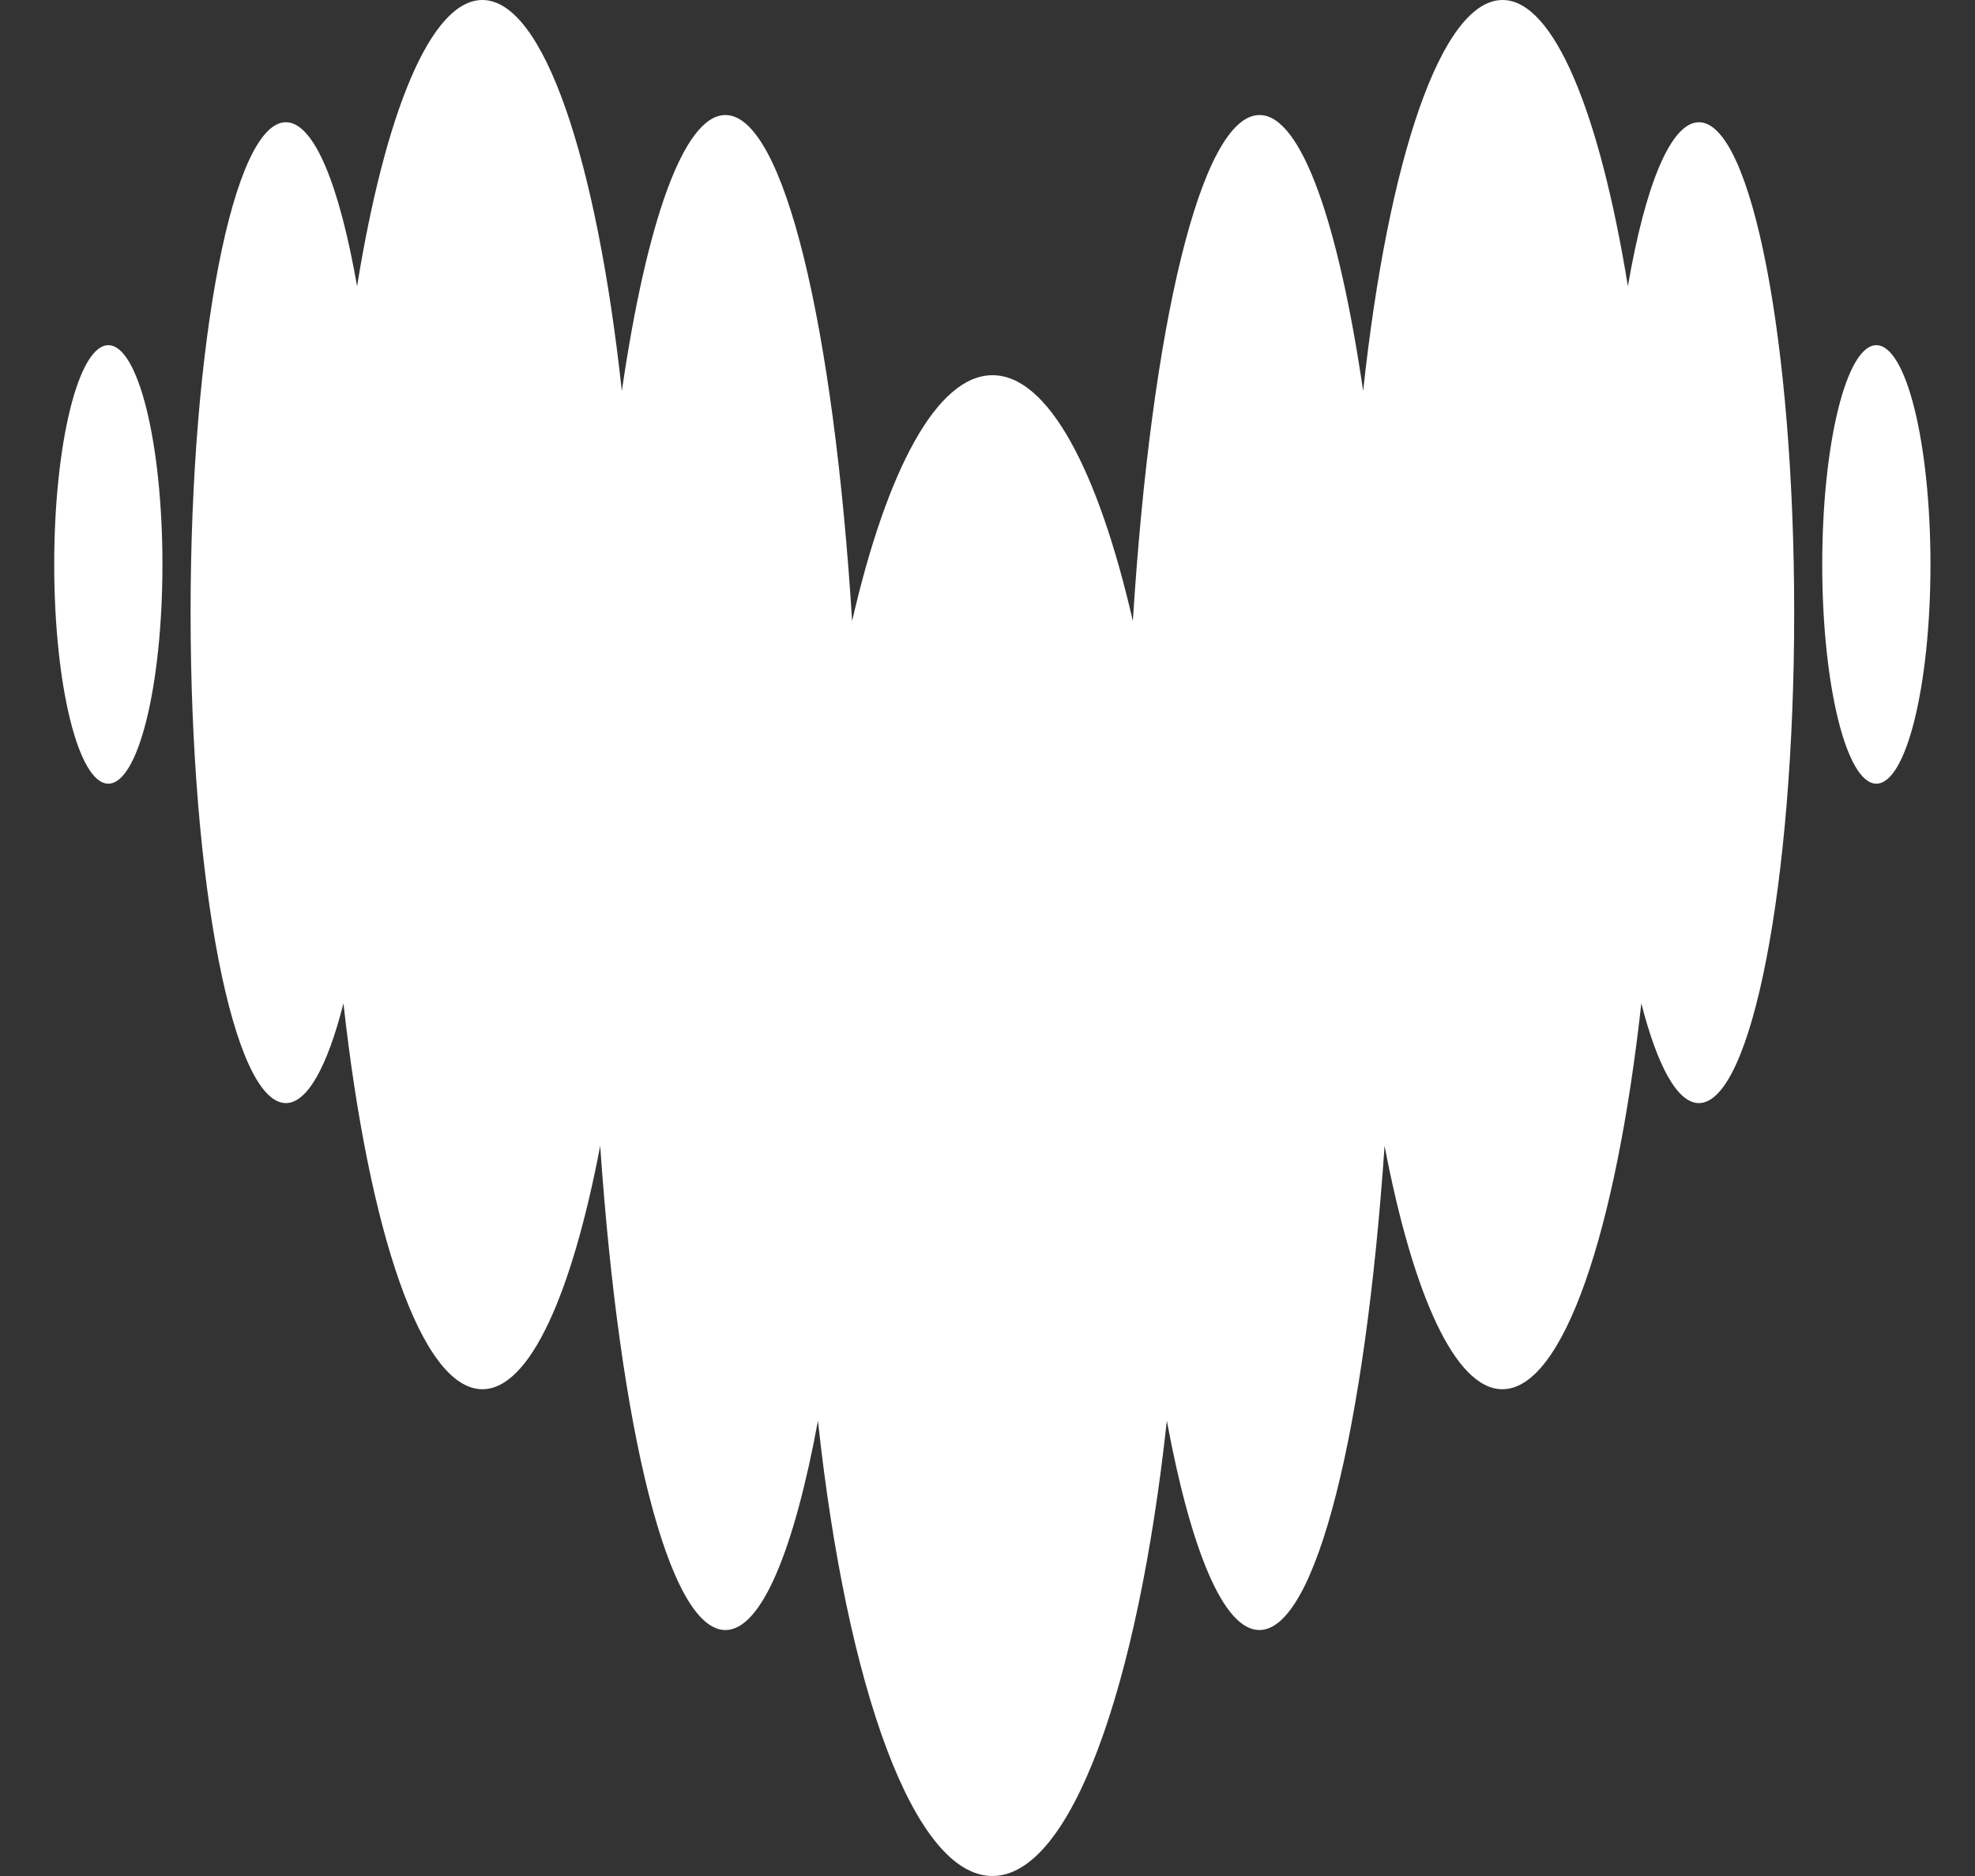 <svg width="20" height="19" viewBox="0 0 20 19" fill="none" xmlns="http://www.w3.org/2000/svg">
<rect x="0" y="0" width="20" height="19" fill="#333333" stroke="none"/>
<path fill-rule="evenodd" clip-rule="evenodd" d="M16.485 2.899C16.66 1.88 16.918 1.239 17.204 1.238H17.205C17.738 1.24 18.169 3.462 18.169 6.205C18.169 8.948 17.737 11.172 17.204 11.172C16.985 11.172 16.783 10.794 16.621 10.162C16.364 12.478 15.831 14.07 15.214 14.07C14.737 14.07 14.309 13.114 14.021 11.605C13.825 14.474 13.331 16.509 12.753 16.509C12.391 16.509 12.06 15.703 11.816 14.39C11.522 17.101 10.842 19 10.05 19C9.257 19 8.576 17.101 8.283 14.39C8.04 15.703 7.71 16.509 7.346 16.509C6.768 16.509 6.275 14.474 6.078 11.605C5.79 13.114 5.363 14.07 4.885 14.07C4.269 14.07 3.735 12.479 3.478 10.162C3.317 10.796 3.114 11.172 2.895 11.172C2.362 11.172 1.93 8.948 1.93 6.205C1.93 3.462 2.362 1.238 2.895 1.238C3.182 1.238 3.438 1.88 3.616 2.899C3.9 1.142 4.362 0 4.885 0C5.505 0 6.043 1.615 6.297 3.96C6.546 2.253 6.923 1.165 7.346 1.165C7.939 1.165 8.443 3.305 8.629 6.29C8.98 4.76 9.488 3.8 10.051 3.8C10.613 3.8 11.121 4.76 11.472 6.29C11.659 3.305 12.162 1.165 12.755 1.165C13.177 1.165 13.554 2.253 13.804 3.96C14.057 1.615 14.595 0 15.216 0C15.736 0 16.2 1.142 16.485 2.899ZM0.549 5.717C0.549 4.49 0.795 3.496 1.097 3.496C1.4 3.496 1.645 4.49 1.645 5.717C1.645 6.943 1.4 7.937 1.097 7.937C0.795 7.937 0.549 6.943 0.549 5.717ZM18.453 5.717C18.453 4.49 18.699 3.496 19.001 3.496C19.304 3.496 19.549 4.49 19.549 5.717C19.549 6.943 19.304 7.937 19.001 7.937C18.699 7.937 18.453 6.943 18.453 5.717Z" fill="white"/>
</svg>
